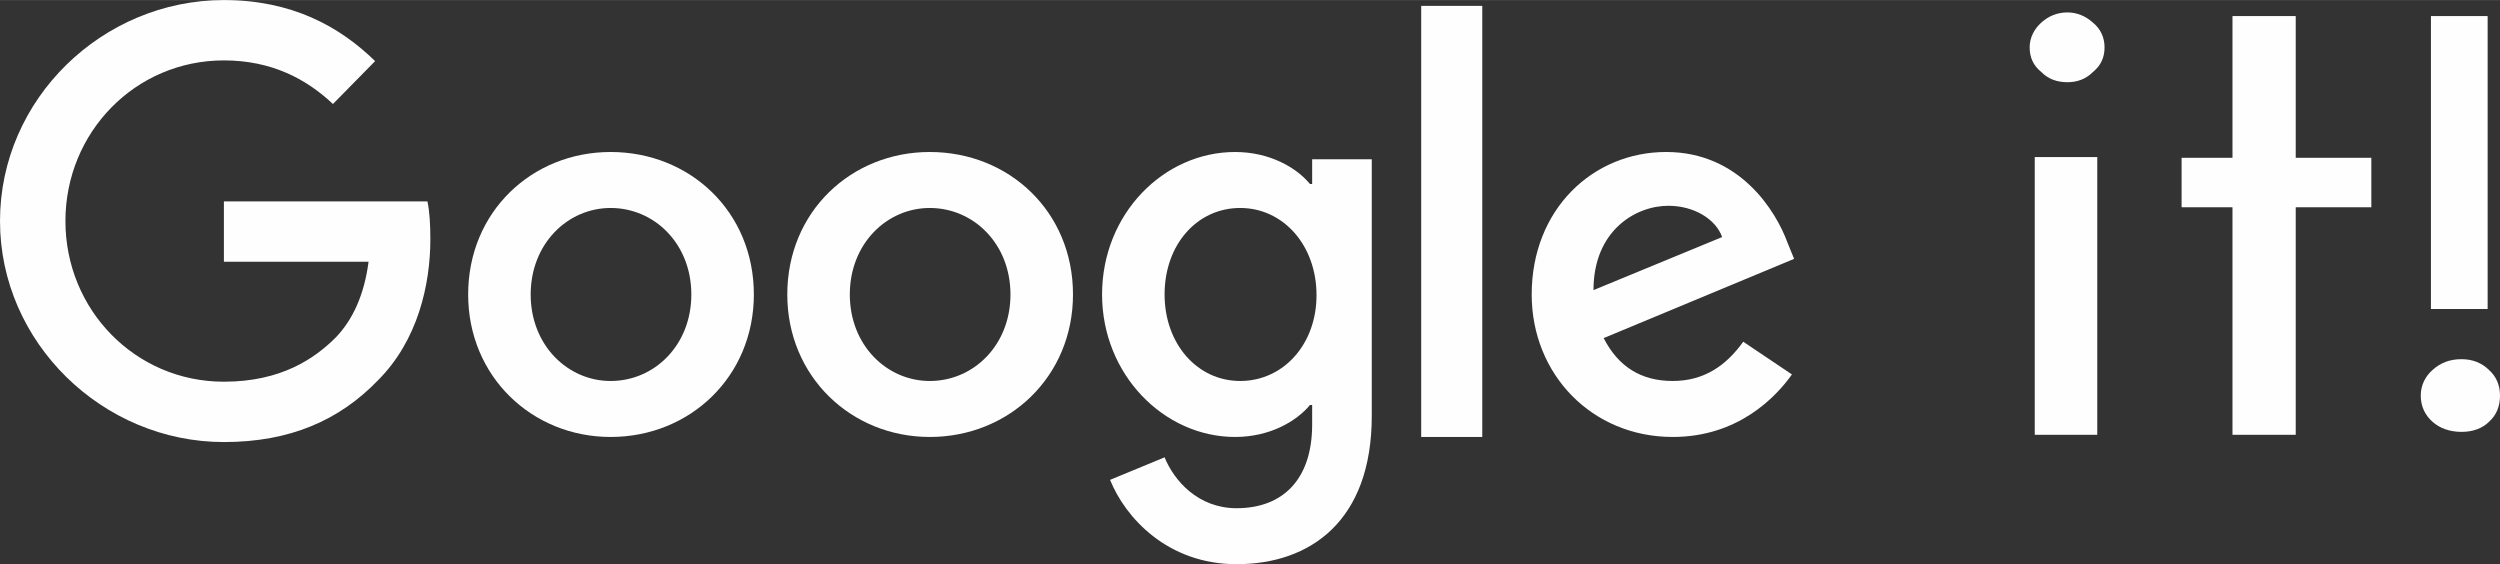 <?xml version="1.0" encoding="UTF-8"?>
<!DOCTYPE svg PUBLIC "-//W3C//DTD SVG 1.1//EN" "http://www.w3.org/Graphics/SVG/1.1/DTD/svg11.dtd">
<!-- Creator: CorelDRAW X8 -->
<svg xmlns="http://www.w3.org/2000/svg" xml:space="preserve" width="32.34mm" height="7.299mm" version="1.1" style="shape-rendering:geometricPrecision; text-rendering:geometricPrecision; image-rendering:optimizeQuality; fill-rule:evenodd; clip-rule:evenodd"
viewBox="0 0 3439 776"
 xmlns:xlink="http://www.w3.org/1999/xlink">
 <rect x="0" y="0" width="3439" height="776" fill="#333333" stroke="none"/>
 <defs>
  <style type="text/css">
   <![CDATA[
    .fil0 {fill:#FEFEFE}
    .fil1 {fill:#FEFEFE;fill-rule:nonzero}
   ]]>
  </style>
 </defs>
 <g id="Слой_x0020_1">
  <path class="fil0" d="M308 277l0 83 199 0c-6,46 -22,80 -45,104 -29,29 -75,61 -154,61 -122,0 -218,-99 -218,-221 0,-122 96,-221 218,-221 66,0 114,26 150,60l58 -59c-49,-48 -115,-84 -208,-84 -167,0 -308,136 -308,304 0,167 141,304 308,304 91,0 159,-30 212,-85 55,-55 72,-132 72,-194 0,-20 -1,-38 -4,-52l-280 0z"/>
  <path class="fil0" d="M840 209c-108,0 -196,82 -196,196 0,113 88,196 196,196 109,0 197,-83 197,-196 0,-114 -88,-196 -197,-196zm0 315c-59,0 -110,-49 -110,-119 0,-70 51,-119 110,-119 60,0 111,49 111,119 0,70 -51,119 -111,119z"/>
  <path class="fil0" d="M1805 253l-3 0c-19,-23 -56,-44 -103,-44 -98,0 -183,85 -183,196 0,110 85,196 183,196 47,0 84,-21 103,-44l3 0 0 27c0,75 -40,115 -104,115 -53,0 -86,-38 -99,-70l-75 31c21,52 79,116 174,116 101,0 186,-59 186,-204l0 -353 -82 0 0 34zm-99 271c-59,0 -104,-51 -104,-119 0,-69 45,-119 104,-119 59,0 105,51 105,120 0,68 -46,118 -105,118z"/>
  <path class="fil0" d="M1279 209c-108,0 -196,82 -196,196 0,113 88,196 196,196 109,0 197,-83 197,-196 0,-114 -88,-196 -197,-196zm0 315c-59,0 -110,-49 -110,-119 0,-70 51,-119 110,-119 60,0 111,49 111,119 0,70 -51,119 -111,119z"/>
  <polygon class="fil0" points="1955,8 2039,8 2039,601 1955,601 "/>
  <path class="fil0" d="M2301 524c-44,0 -75,-20 -95,-59l262 -109 -9 -22c-16,-44 -66,-125 -167,-125 -101,0 -185,79 -185,196 0,110 83,196 194,196 90,0 142,-55 164,-86l-67 -45c-23,32 -53,54 -97,54l0 0zm-6 -241c35,0 65,18 74,43l-177 73c0,-82 58,-116 103,-116z"/>
  <path class="fil1" d="M2885 216l0 382 -86 0 0 -382 86 0zm-93 -151c0,-13 6,-25 16,-34 10,-9 22,-14 36,-14 13,0 25,5 35,14 11,9 16,21 16,34 0,14 -5,25 -16,34 -10,10 -22,14 -35,14 -14,0 -26,-4 -36,-14 -11,-9 -16,-20 -16,-34zm366 -43l0 195 104 0 0 68 -104 0 0 313 -87 0 0 -313 -70 0 0 -68 70 0 0 -195 87 0zm264 0l0 403 -78 0 0 -403 78 0zm-36 572c-16,0 -30,-5 -40,-14 -10,-9 -16,-21 -16,-36 0,-14 6,-26 16,-35 11,-10 24,-15 40,-15 15,0 28,5 38,15 10,9 15,21 15,35 0,15 -5,27 -15,36 -9,9 -22,14 -38,14z"/>
 </g>
</svg>
